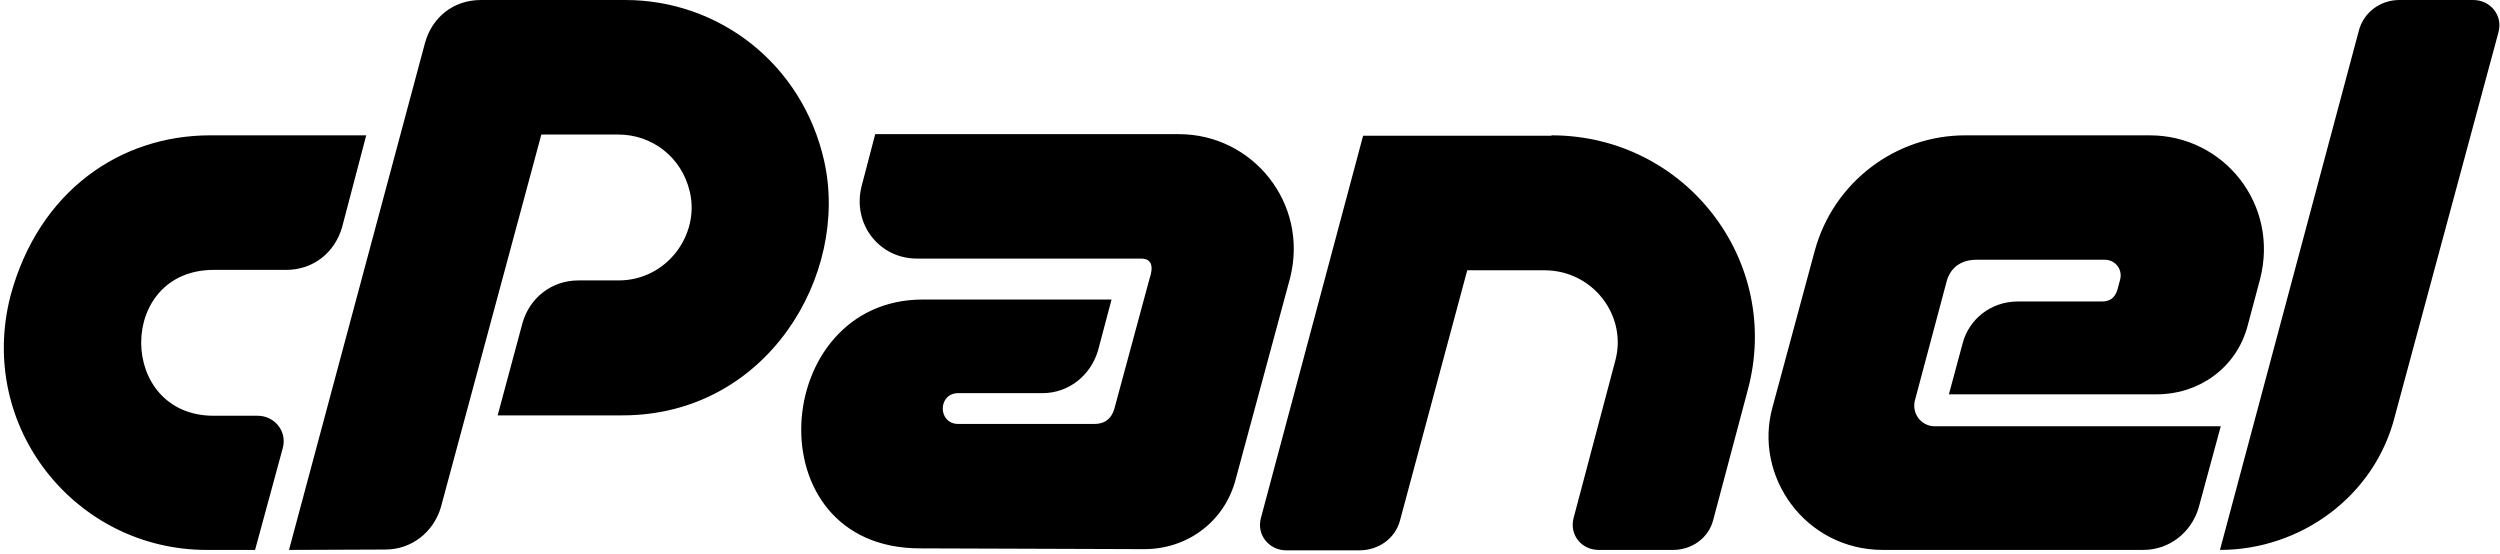 <svg width="641" height="142" viewBox="0 0 641 142" fill="none" xmlns="http://www.w3.org/2000/svg">
<path d="M211.3 41.2C205.7 16.4 184.4 0 160.3 0H123.3C116.2 0 110.8 4.5 109 10.9L74.1 141L98.8 140.9C105.6 140.9 111.1 136.4 113 130.2L138.8 34.5H158.6C167 34.5 174.8 40.1 176.9 49.3C179.4 60.2 171 71.9 158.6 71.9H148.3C141.3 71.9 135.8 76.5 134 82.7L127.6 106.5H159.6C196.8 106.5 217.9 70.3 211.3 41.2ZM54.8 69.2H73.4C80.3 69.2 85.8 64.8 87.7 58.3L93.9 34.7H53.9C31 34.7 10 48.8 2.7 75.8C-6 109.6 19.5 141 53 141H65.4L72.5 114.9C73.7 110.5 70.3 106.6 66.1 106.6H54.8C30.1 106.6 29.9 69.2 54.8 69.2ZM302.3 34.4H224.4L220.9 47.8C218.5 57.4 225.4 66.3 235.1 66.3H292.6C296.6 66.3 295 70.6 294.7 71.6L286.1 103.4C285.7 104.8 285.2 108.7 280.6 108.7H245.7C240.4 108.7 240.4 100.8 245.7 100.8H267.3C274.1 100.8 279.6 96.2 281.5 90L285 76.8H236.6C197.4 76.8 193 140.6 235.9 140.6L293.4 140.8C304.6 140.8 314 133.6 316.8 123L330.8 71.2C335.6 52 321.1 34.4 302.3 34.4ZM634.1 0H615.2C610.3 0 606 3.2 604.8 7.9L569.2 141C589.9 141 609 127.2 614.1 106.5L640.6 8.3C641.8 4 638.6 0 634.1 0ZM397.8 34.7V34.8H349.5L323.3 132.8C322.1 137.2 325.5 141.1 329.7 141.1H348.6C353.4 141.1 357.8 138.1 359 133.3L376.2 69.3H396C408.5 69.3 417.4 81.1 414.1 92.7L403.5 132.7C402.3 137 405.4 141 409.9 141H429C433.6 141 438.1 138.1 439.3 133.2L448.1 100.1C457.1 67 432.2 34.7 397.8 34.7ZM496.1 109.3C492.5 109.3 490.1 105.9 491 102.6L499 72.6C499.9 68.7 502.7 66.6 506.8 66.6H539.7C542.3 66.6 544.3 69 543.6 71.7L542.9 74.3C542.3 76.3 541 77.3 539 77.3H517.4C510.4 77.3 504.8 81.9 503.2 88.1L499.7 101.1H553.1C563.6 101.1 573.4 94.5 576.3 83.5L579.5 71.5C584.4 52.4 570.2 34.7 551.2 34.7H503.9C486 34.7 470.1 46.7 465.3 64.3L454.5 104.3C449.5 122 462.8 141 482.8 141H549.5C556.3 141 561.8 136.5 563.7 130.3L569.4 109.3H496.1Z" fill="black"/>
</svg>
